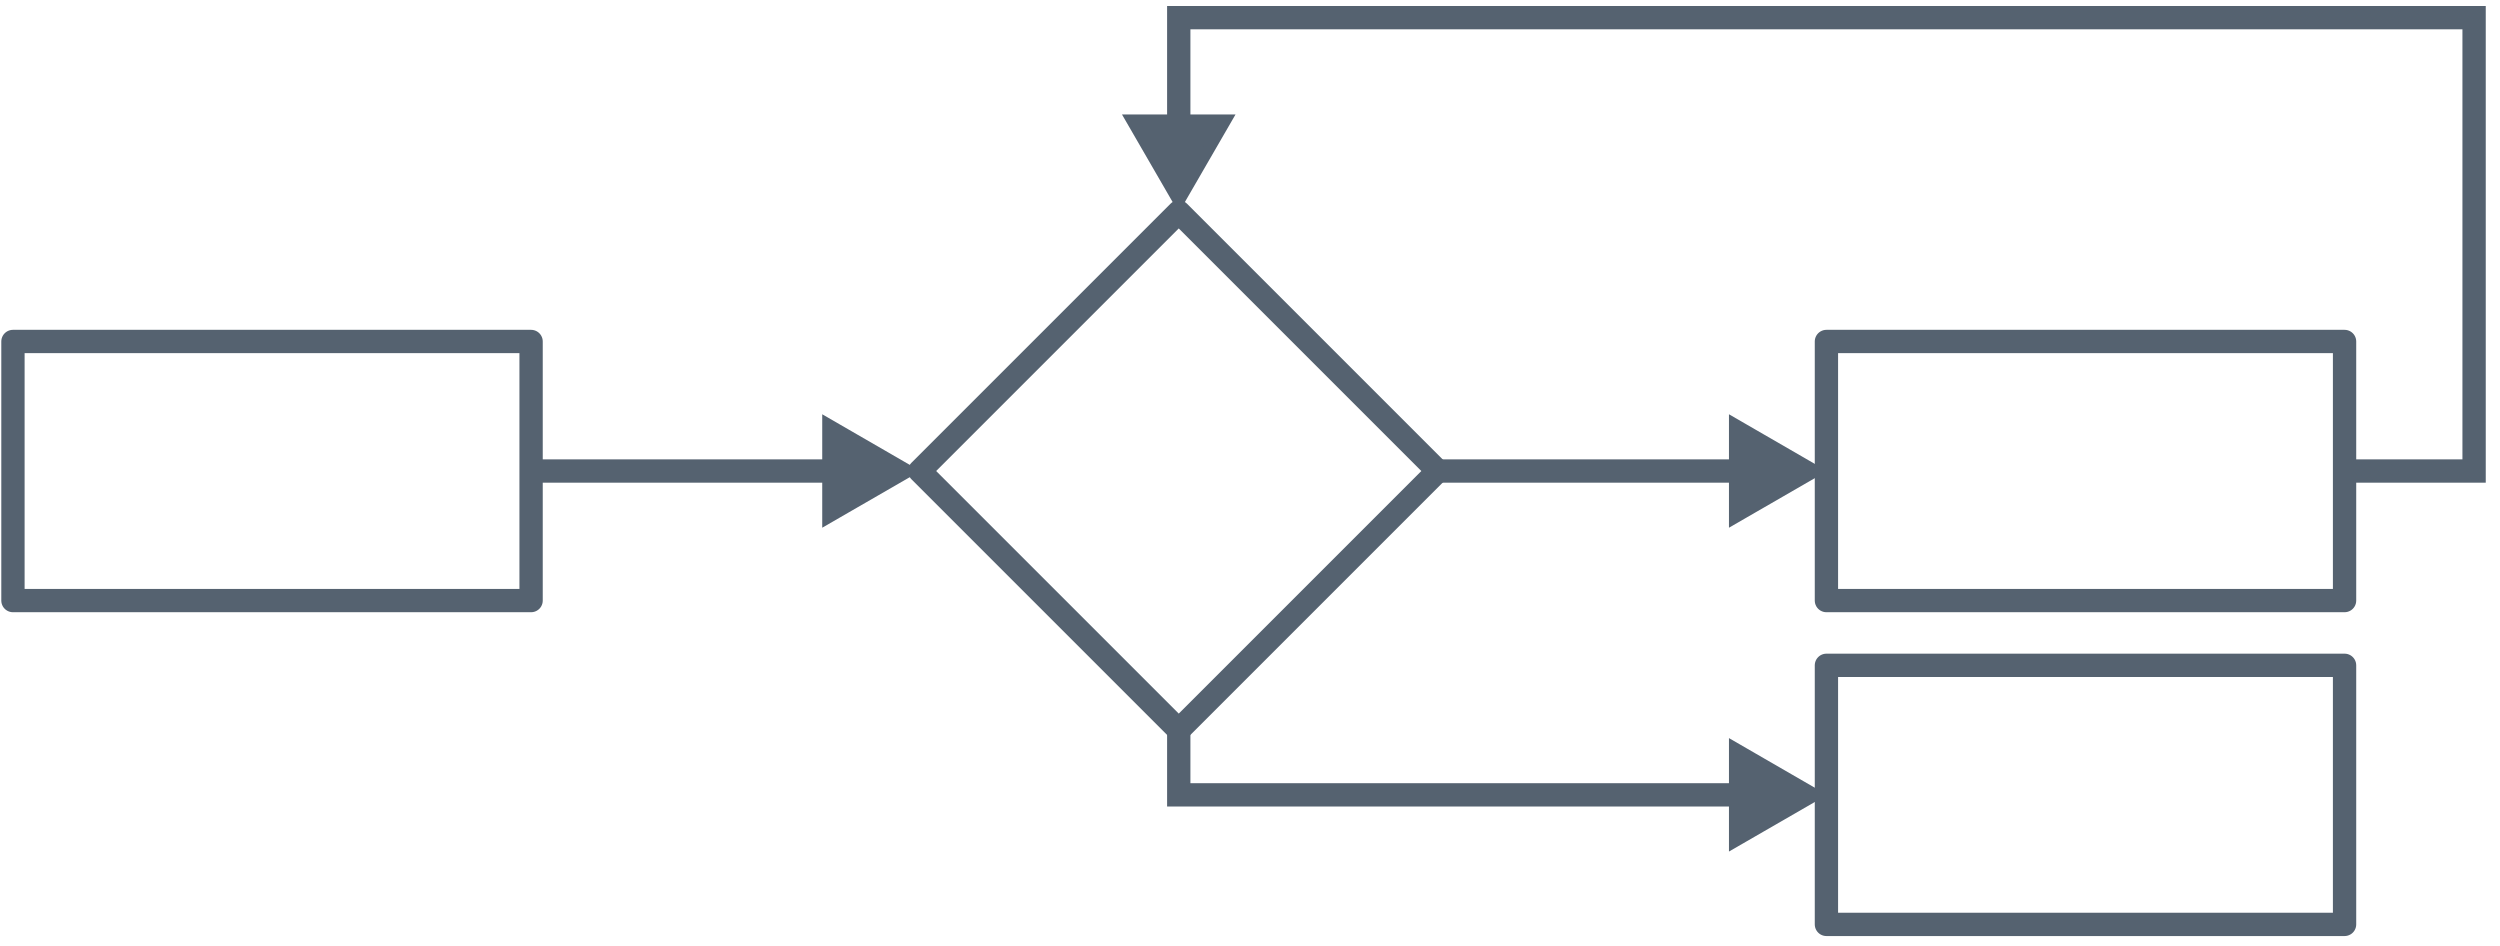 <?xml version="1.0" encoding="UTF-8"?>
<svg xmlns="http://www.w3.org/2000/svg" xmlns:xlink="http://www.w3.org/1999/xlink" width="193pt" height="73pt" viewBox="0 0 193 73" version="1.1">
<g id="surface2">
<path style="fill:none;stroke-width:1.8;stroke-linecap:butt;stroke-linejoin:round;stroke:rgb(33.333%,38.431%,43.922%);stroke-opacity:1;stroke-miterlimit:4;" d="M 440 642.363 L 420 662.363 L 440 682.363 L 460 662.363 Z M 440 642.363 " transform="matrix(1,0,0,1,-349,-626)"/>
<path style="fill:none;stroke-width:1.8;stroke-linecap:butt;stroke-linejoin:round;stroke:rgb(33.333%,38.431%,43.922%);stroke-opacity:1;stroke-miterlimit:4;" d="M 490 652.363 L 530 652.363 L 530 672.363 L 490 672.363 Z M 490 652.363 " transform="matrix(1,0,0,1,-349,-626)"/>
<path style="fill:none;stroke-width:1.8;stroke-linecap:butt;stroke-linejoin:round;stroke:rgb(33.333%,38.431%,43.922%);stroke-opacity:1;stroke-miterlimit:4;" d="M 350 652.363 L 390 652.363 L 390 672.363 L 350 672.363 Z M 350 652.363 " transform="matrix(1,0,0,1,-349,-626)"/>
<path style="fill:none;stroke-width:1.8;stroke-linecap:butt;stroke-linejoin:miter;stroke:rgb(33.333%,38.431%,43.922%);stroke-opacity:1;stroke-miterlimit:4;" d="M 460 662.363 L 485 662.363 " transform="matrix(1,0,0,1,-349,-626)"/>
<path style="fill-rule:evenodd;fill:rgb(33.333%,38.431%,43.922%);fill-opacity:1;stroke-width:1.25;stroke-linecap:butt;stroke-linejoin:miter;stroke:rgb(33.333%,38.431%,43.922%);stroke-opacity:1;stroke-miterlimit:4;" d="M 5.773 0.002 L -2.881 4.998 L -2.881 -5.001 Z M 5.773 0.002 " transform="matrix(0.72,0,0,0.72,136,36.362)"/>
<path style="fill:none;stroke-width:1.8;stroke-linecap:butt;stroke-linejoin:miter;stroke:rgb(33.333%,38.431%,43.922%);stroke-opacity:1;stroke-miterlimit:4;" d="M 390 662.363 L 415 662.363 " transform="matrix(1,0,0,1,-349,-626)"/>
<path style="fill-rule:evenodd;fill:rgb(33.333%,38.431%,43.922%);fill-opacity:1;stroke-width:1.25;stroke-linecap:butt;stroke-linejoin:miter;stroke:rgb(33.333%,38.431%,43.922%);stroke-opacity:1;stroke-miterlimit:4;" d="M 5.773 0.002 L -2.881 4.998 L -2.881 -5.001 Z M 5.773 0.002 " transform="matrix(0.72,0,0,0.72,66,36.362)"/>
<path style="fill:none;stroke-width:1.8;stroke-linecap:butt;stroke-linejoin:miter;stroke:rgb(33.333%,38.431%,43.922%);stroke-opacity:1;stroke-miterlimit:4;" d="M 530 662.363 L 540 662.363 L 540 627.363 L 440 627.363 L 440 637.363 " transform="matrix(1,0,0,1,-349,-626)"/>
<path style="fill-rule:evenodd;fill:rgb(33.333%,38.431%,43.922%);fill-opacity:1;stroke-width:1.25;stroke-linecap:butt;stroke-linejoin:miter;stroke:rgb(33.333%,38.431%,43.922%);stroke-opacity:1;stroke-miterlimit:4;" d="M 5.769 -0 L -2.879 5.002 L -2.879 -5.002 Z M 5.769 -0 " transform="matrix(0,0.72,-0.72,0,91,11.362)"/>
<path style="fill:none;stroke-width:1.8;stroke-linecap:butt;stroke-linejoin:round;stroke:rgb(33.333%,38.431%,43.922%);stroke-opacity:1;stroke-miterlimit:4;" d="M 490 677.363 L 530 677.363 L 530 697.363 L 490 697.363 Z M 490 677.363 " transform="matrix(1,0,0,1,-349,-626)"/>
<path style="fill:none;stroke-width:1.8;stroke-linecap:butt;stroke-linejoin:miter;stroke:rgb(33.333%,38.431%,43.922%);stroke-opacity:1;stroke-miterlimit:4;" d="M 440 682.363 L 440 687.363 L 485 687.363 " transform="matrix(1,0,0,1,-349,-626)"/>
<path style="fill-rule:evenodd;fill:rgb(33.333%,38.431%,43.922%);fill-opacity:1;stroke-width:1.25;stroke-linecap:butt;stroke-linejoin:miter;stroke:rgb(33.333%,38.431%,43.922%);stroke-opacity:1;stroke-miterlimit:4;" d="M 5.773 0.002 L -2.881 4.998 L -2.881 -5.001 Z M 5.773 0.002 " transform="matrix(0.72,0,0,0.72,136,61.362)"/>
</g>
</svg>
